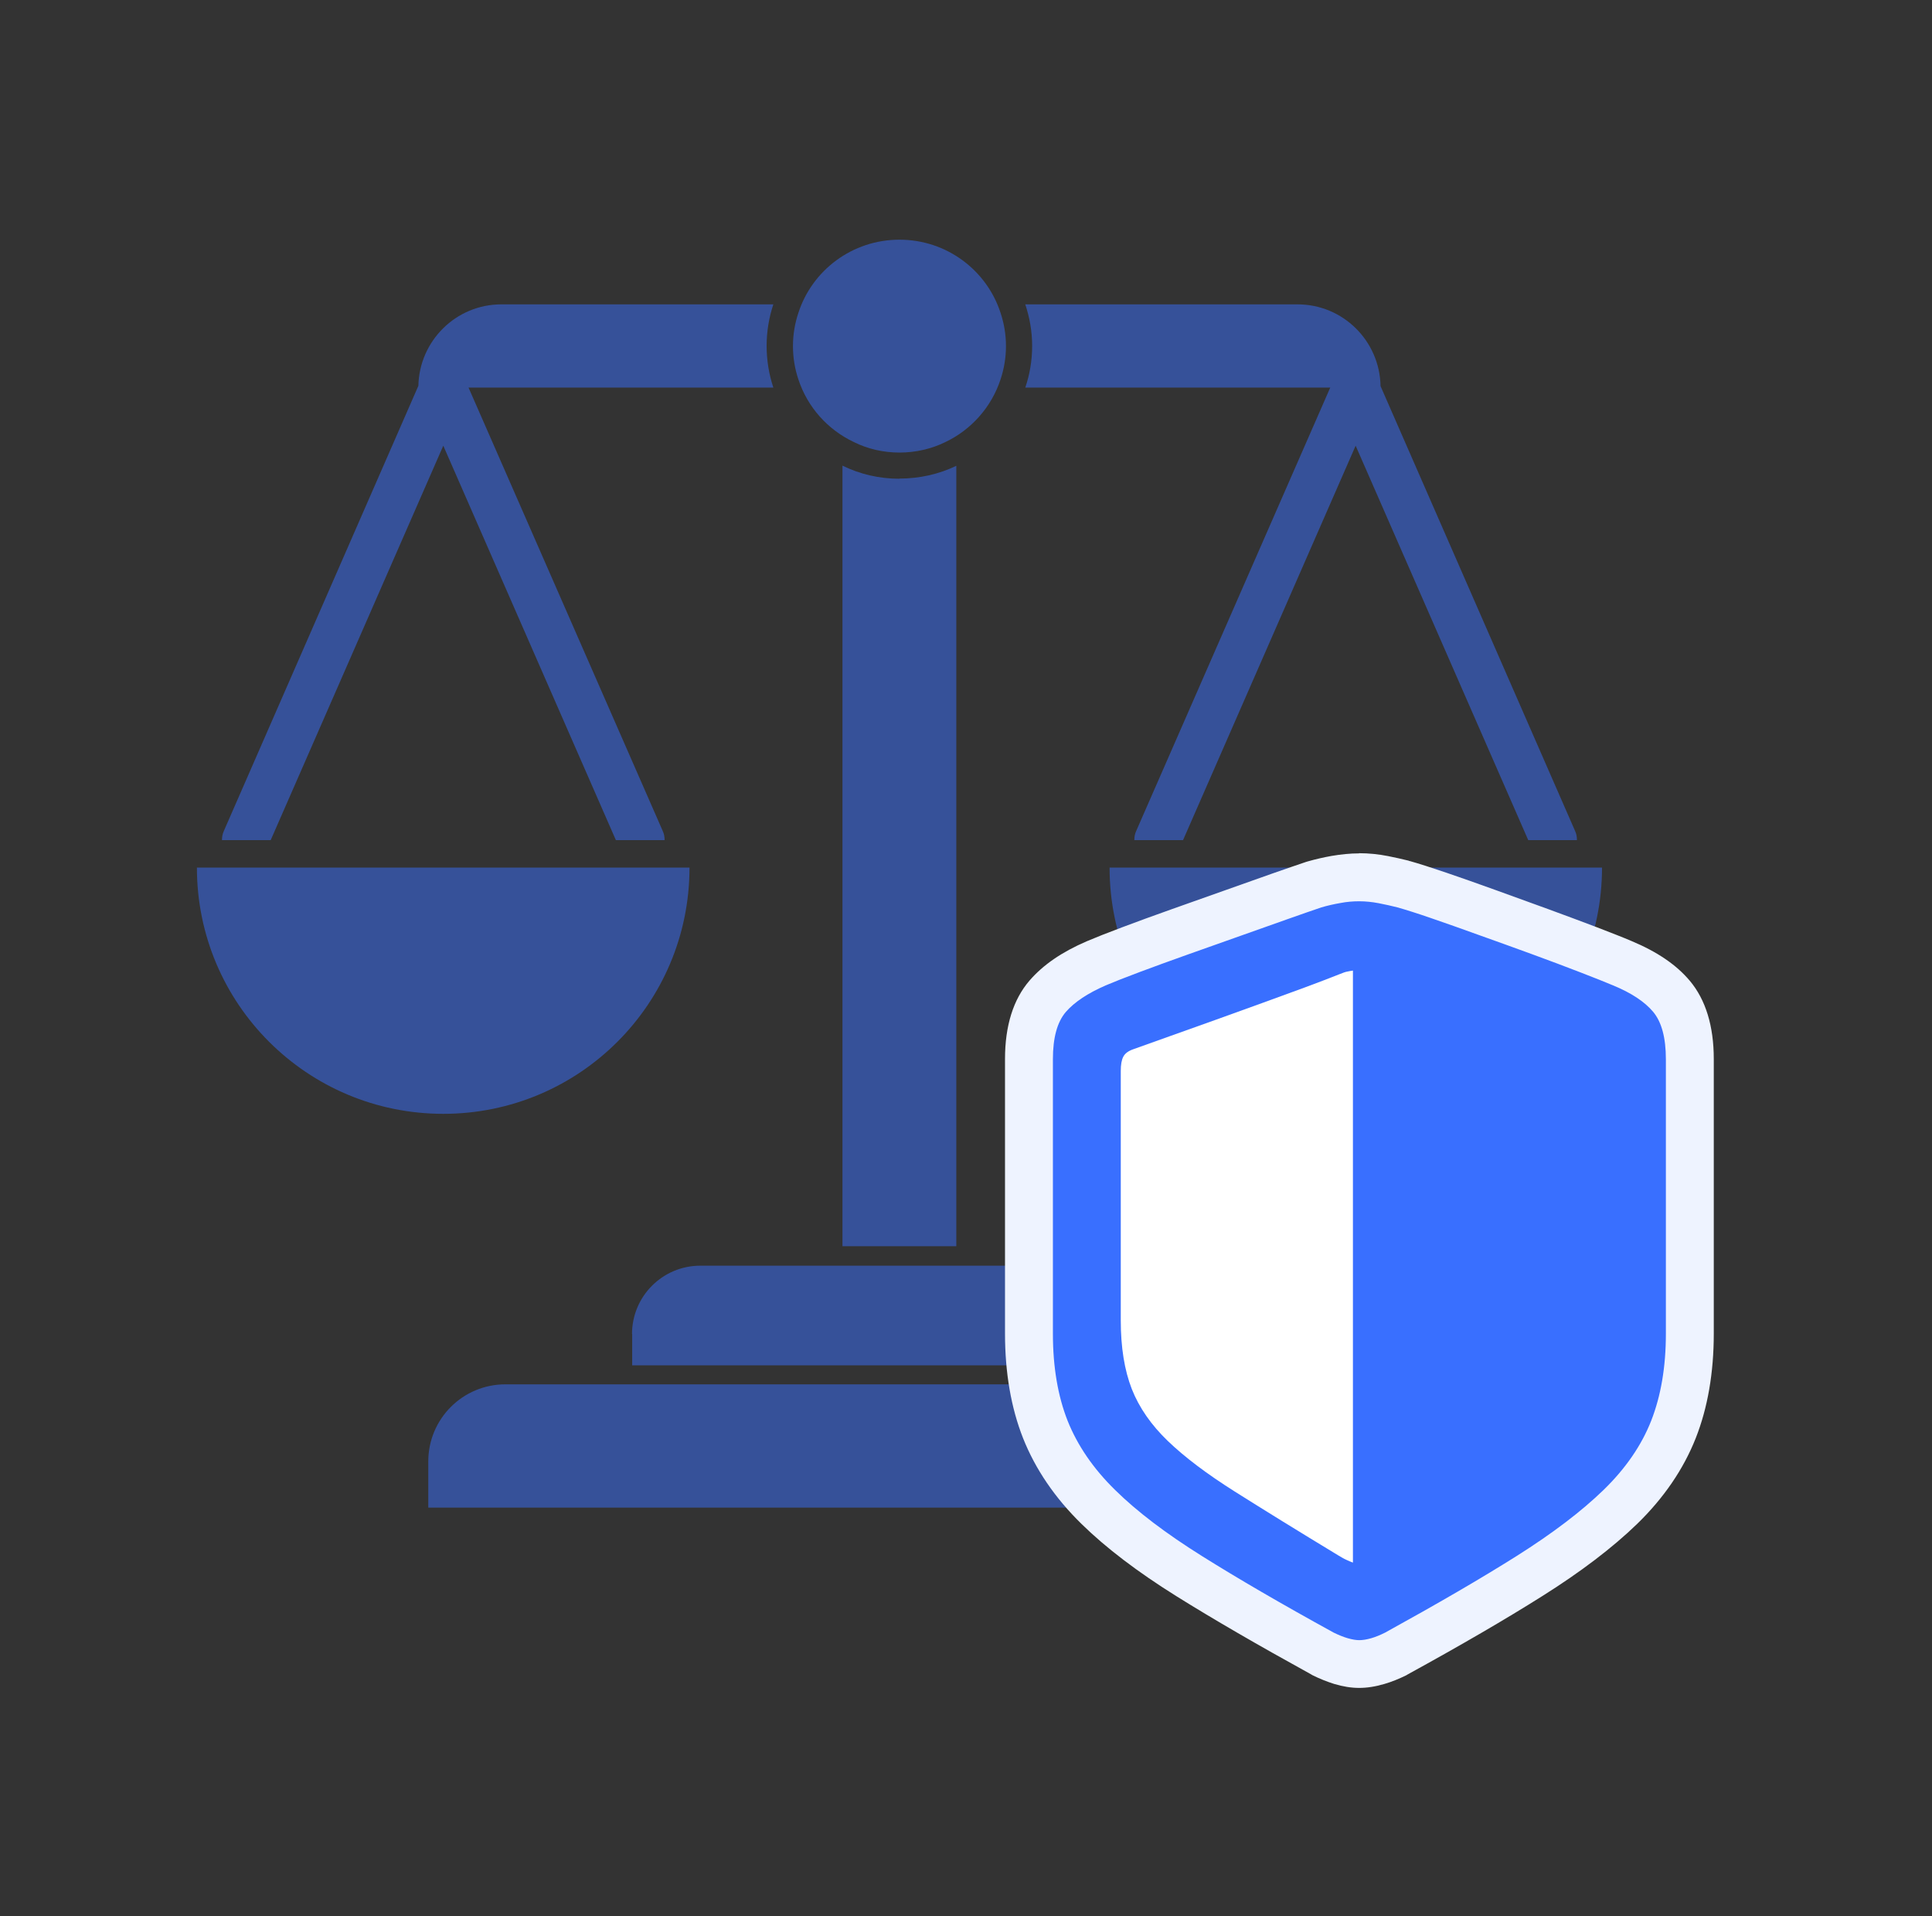<svg width="121" height="120" viewBox="0 0 121 120" fill="none" xmlns="http://www.w3.org/2000/svg">
<rect x="0" y="0" width="121" height="120" fill="#333333" stroke="none"/>
<g opacity="0.5">
<path d="M43.183 54.33H12.333C12.333 62.86 19.243 69.75 27.763 69.75C36.283 69.75 43.183 62.86 43.183 54.33Z" fill="#396FFF"/>
<path d="M27.763 27.91L38.573 52.61H41.623C41.623 52.41 41.593 52.22 41.503 52.03L29.343 24.27H48.433C48.163 23.45 48.013 22.57 48.013 21.66C48.013 20.75 48.163 19.88 48.433 19.06H31.403C28.563 19.06 26.263 21.34 26.203 24.16L14.023 52.03C13.933 52.22 13.903 52.41 13.903 52.61H16.953L27.763 27.91Z" fill="#396FFF"/>
<path d="M83.313 24.27L71.163 52.03C71.073 52.22 71.043 52.41 71.043 52.61H74.093L84.903 27.91L95.713 52.61H98.763C98.763 52.41 98.733 52.22 98.643 52.03L86.463 24.18C86.413 21.35 84.113 19.06 81.263 19.06H64.213C64.483 19.88 64.643 20.74 64.643 21.66C64.643 22.58 64.493 23.45 64.213 24.27H83.303H83.313Z" fill="#396FFF"/>
<path d="M69.493 54.33C69.493 62.86 76.403 69.75 84.913 69.75C93.423 69.75 100.333 62.86 100.333 54.33H69.493Z" fill="#396FFF"/>
<path d="M56.333 29.98C55.053 29.98 53.843 29.69 52.763 29.16V78.04H59.893V29.17C58.813 29.69 57.603 29.97 56.323 29.97L56.333 29.98Z" fill="#396FFF"/>
<path d="M39.593 83.54V85.5H73.093V83.54C73.093 81.18 71.183 79.26 68.813 79.26H43.863C41.503 79.26 39.583 81.17 39.583 83.54H39.593Z" fill="#396FFF"/>
<path d="M53.473 27.68C54.333 28.11 55.313 28.34 56.333 28.34C57.353 28.34 58.333 28.11 59.193 27.69C60.823 26.92 62.093 25.5 62.663 23.76C62.883 23.1 63.003 22.4 63.003 21.67C63.003 20.94 62.883 20.25 62.663 19.59C61.803 16.93 59.293 15.01 56.333 15.01C53.373 15.01 50.863 16.93 50.003 19.59C49.783 20.25 49.663 20.94 49.663 21.67C49.663 22.4 49.783 23.11 50.003 23.76C50.573 25.5 51.843 26.91 53.473 27.68Z" fill="#396FFF"/>
<path d="M81.023 86.69H31.653C28.983 86.69 26.823 88.85 26.823 91.52V94.41H85.843V91.52C85.843 88.85 83.683 86.69 81.013 86.69H81.023Z" fill="#396FFF"/>
</g>
<path d="M85.123 104.21C84.783 104.21 84.403 104.15 83.983 104.02C83.623 103.91 83.243 103.76 82.863 103.57C79.543 101.75 76.743 100.12 74.473 98.7C72.143 97.24 70.233 95.78 68.783 94.38C67.263 92.9 66.153 91.26 65.463 89.52C64.783 87.8 64.433 85.78 64.433 83.52V66.33C64.433 64.59 64.813 63.3 65.603 62.39C66.293 61.59 67.283 60.92 68.633 60.34C69.153 60.12 69.883 59.83 70.813 59.48C71.733 59.14 72.743 58.77 73.863 58.37L80.153 56.14C81.063 55.82 81.773 55.57 82.283 55.4C82.773 55.26 83.213 55.16 83.673 55.08C84.173 54.99 84.663 54.94 85.133 54.94C85.623 54.94 86.133 54.99 86.643 55.09C87.083 55.18 87.493 55.27 87.883 55.37C88.453 55.53 89.173 55.75 90.113 56.08C91.023 56.39 92.023 56.75 93.133 57.14C94.233 57.54 95.333 57.93 96.443 58.34C97.553 58.75 98.563 59.12 99.483 59.47C100.413 59.83 101.133 60.11 101.643 60.33C103.003 60.89 104.013 61.57 104.703 62.39C105.473 63.31 105.853 64.59 105.853 66.32V83.51C105.853 85.77 105.503 87.79 104.823 89.51C104.133 91.26 103.013 92.89 101.493 94.36C100.053 95.76 98.143 97.21 95.813 98.68C93.563 100.1 90.753 101.73 87.473 103.53C87.043 103.75 86.663 103.9 86.303 104.01C85.873 104.14 85.493 104.2 85.133 104.2L85.123 104.21Z" fill="#396FFF"/>
<path d="M85.123 56.44C85.513 56.44 85.923 56.48 86.343 56.56C86.763 56.64 87.153 56.73 87.513 56.82C88.013 56.96 88.713 57.18 89.613 57.49C90.513 57.8 91.513 58.15 92.613 58.55C93.713 58.94 94.813 59.34 95.913 59.74C97.013 60.14 98.013 60.52 98.923 60.87C99.833 61.22 100.533 61.5 101.033 61.71C102.173 62.18 103.003 62.73 103.533 63.36C104.063 63.99 104.333 64.98 104.333 66.33V83.52C104.333 85.6 104.023 87.41 103.413 88.97C102.803 90.52 101.803 91.97 100.433 93.3C99.063 94.63 97.253 96.01 95.003 97.43C92.753 98.85 89.993 100.45 86.743 102.24C86.443 102.39 86.153 102.51 85.873 102.59C85.593 102.67 85.343 102.71 85.133 102.71C84.933 102.71 84.693 102.67 84.413 102.59C84.133 102.51 83.843 102.39 83.533 102.24C80.273 100.45 77.523 98.85 75.273 97.44C73.023 96.03 71.213 94.66 69.843 93.31C68.473 91.97 67.483 90.52 66.863 88.97C66.253 87.42 65.943 85.6 65.943 83.52V66.33C65.943 64.98 66.213 64 66.753 63.37C67.293 62.75 68.123 62.2 69.243 61.71C69.743 61.5 70.443 61.22 71.353 60.88C72.263 60.54 73.273 60.17 74.373 59.78C75.483 59.39 76.573 59 77.673 58.61C78.763 58.22 79.763 57.87 80.663 57.55C81.563 57.23 82.263 56.99 82.763 56.82C83.143 56.71 83.533 56.62 83.943 56.55C84.353 56.47 84.743 56.44 85.123 56.44ZM85.123 53.44C84.563 53.44 83.983 53.5 83.393 53.6C82.893 53.69 82.413 53.8 81.953 53.93L81.883 53.95L81.813 53.97C81.303 54.14 80.583 54.39 79.663 54.71L76.673 55.77C75.583 56.16 74.483 56.55 73.373 56.94C72.253 57.34 71.223 57.71 70.303 58.06C69.343 58.42 68.613 58.71 68.073 58.94C66.493 59.62 65.333 60.42 64.483 61.4C63.463 62.58 62.943 64.23 62.943 66.32V83.51C62.943 85.96 63.323 88.16 64.073 90.06C64.843 92 66.073 93.81 67.743 95.44C69.263 96.93 71.263 98.45 73.683 99.96C75.973 101.39 78.803 103.03 82.093 104.84L82.143 104.87L82.193 104.9C82.653 105.13 83.113 105.31 83.553 105.45C84.123 105.62 84.633 105.7 85.123 105.7C85.613 105.7 86.143 105.62 86.713 105.45C87.163 105.32 87.623 105.13 88.073 104.91L88.123 104.88L88.173 104.85C91.473 103.04 94.313 101.39 96.593 99.95C99.013 98.43 101.003 96.91 102.523 95.44C104.193 93.82 105.433 92.01 106.203 90.06C106.953 88.16 107.333 85.96 107.333 83.51V66.32C107.333 64.25 106.823 62.6 105.833 61.42C104.983 60.41 103.783 59.6 102.183 58.93C101.673 58.71 100.923 58.42 99.993 58.06C99.073 57.71 98.053 57.33 96.933 56.92C95.823 56.52 94.723 56.12 93.623 55.72C92.513 55.32 91.493 54.96 90.583 54.65C89.613 54.32 88.863 54.08 88.293 53.92H88.263L88.233 53.9C87.823 53.8 87.393 53.7 86.933 53.61C86.323 53.49 85.713 53.43 85.123 53.43V53.44Z" fill="#EEF3FF"/>
<path d="M84.733 97.84V60.78C84.623 60.8 84.513 60.81 84.393 60.84C84.273 60.86 84.123 60.91 83.933 60.99C83.323 61.23 82.603 61.51 81.763 61.82C80.923 62.13 80.023 62.46 79.053 62.81C78.093 63.16 77.123 63.51 76.143 63.86C75.163 64.21 74.233 64.54 73.343 64.86C72.453 65.18 71.673 65.46 70.993 65.7C70.673 65.81 70.463 65.96 70.353 66.17C70.243 66.38 70.193 66.67 70.193 67.07V82.69C70.193 84.37 70.423 85.8 70.883 86.98C71.343 88.15 72.103 89.24 73.143 90.24C74.183 91.24 75.583 92.3 77.343 93.41C79.103 94.52 81.253 95.85 83.813 97.4C84.013 97.52 84.183 97.62 84.323 97.68C84.463 97.75 84.603 97.8 84.723 97.85L84.733 97.84Z" fill="white"/>
</svg>
